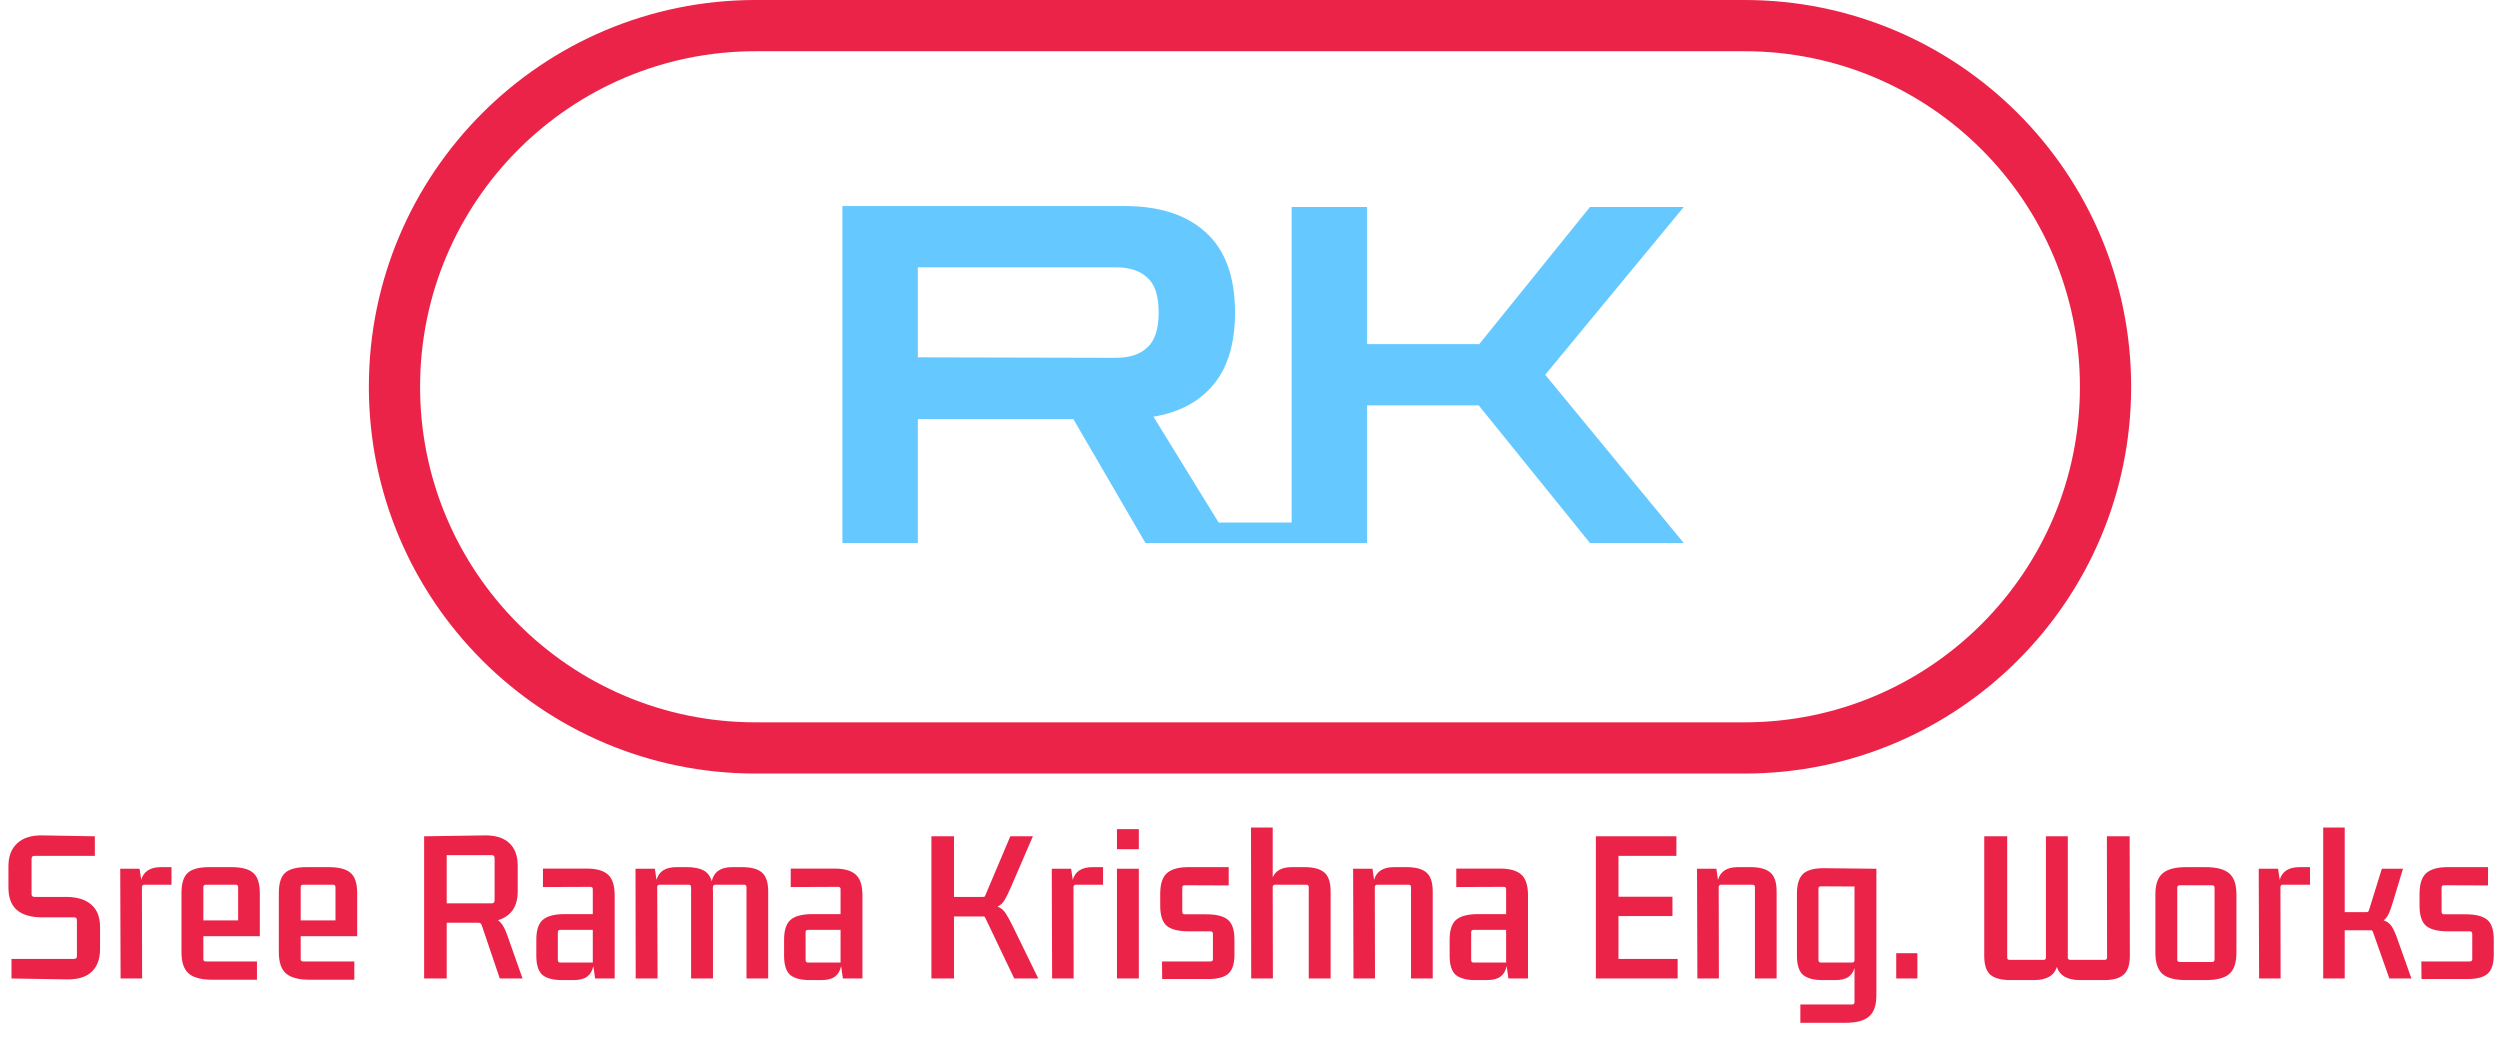 <svg width="488" height="205" viewBox="0 0 488 205" fill="none" xmlns="http://www.w3.org/2000/svg">
<g clip-path="url(#clip0_45_7)">
<path d="M164.44 106V40.22H219.548C226.356 40.22 231.631 41.937 235.372 45.372C239.175 48.807 241.076 54.02 241.076 61.012C241.076 66.961 239.696 71.623 236.936 74.996C234.176 78.369 230.251 80.485 225.16 81.344L240.34 106H223.596L209.52 81.804H179.16V106H164.44ZM217.8 52.18H179.16V69.752L217.8 69.844C220.499 69.844 222.553 69.169 223.964 67.82C225.436 66.471 226.172 64.201 226.172 61.012C226.172 57.761 225.436 55.492 223.964 54.204C222.553 52.855 220.499 52.18 217.8 52.18ZM252.128 106V40.404H266.848V67.176H288.744L310.364 40.404H328.672L301.624 73.156L328.672 106H310.364L288.652 79.136H266.848V106H252.128Z" fill="#65C8FF"/>
<path d="M340.5 5H147.5C108.564 5 77 36.564 77 75.5C77 114.436 108.564 146 147.5 146H340.5C379.436 146 411 114.436 411 75.5C411 36.564 379.436 5 340.5 5Z" stroke="#EB2348" stroke-width="10"/>
<path d="M266 102H225V106H266V102Z" fill="#65C8FF"/>
</g>
<path d="M12.845 175.075C15.015 175.075 16.672 175.577 17.815 176.58C18.958 177.56 19.53 179.018 19.53 180.955V185.225C19.53 187.208 18.97 188.713 17.85 189.74C16.753 190.743 15.12 191.222 12.95 191.175L2.24 191V187.185H14.455C14.828 187.185 15.015 186.998 15.015 186.625V179.625C15.015 179.252 14.828 179.065 14.455 179.065H8.225C6.055 179.065 4.41 178.587 3.29 177.63C2.193 176.673 1.645 175.203 1.645 173.22V169.09C1.645 167.153 2.217 165.66 3.36 164.61C4.503 163.537 6.16 163.023 8.33 163.07L18.515 163.245V167.06H6.72C6.347 167.06 6.16 167.258 6.16 167.655V174.515C6.16 174.888 6.347 175.075 6.72 175.075H12.845ZM33.479 169.265V172.695H28.194C27.867 172.695 27.704 172.858 27.704 173.185L27.739 191H23.539L23.469 169.58H27.249L27.564 171.75C28.03 170.093 29.326 169.265 31.449 169.265H33.479ZM41.443 191.245C39.319 191.245 37.779 190.837 36.823 190.02C35.889 189.203 35.423 187.827 35.423 185.89V174.375C35.423 172.438 35.831 171.108 36.648 170.385C37.464 169.638 38.864 169.265 40.848 169.265H45.153C47.159 169.265 48.583 169.638 49.423 170.385C50.286 171.108 50.718 172.438 50.718 174.375V182.74H39.693V187.22C39.693 187.523 39.844 187.675 40.148 187.675H50.158V191.245H41.443ZM40.148 172.695C39.844 172.695 39.693 172.858 39.693 173.185V179.66H46.483V173.185C46.483 172.858 46.331 172.695 46.028 172.695H40.148ZM60.447 191.245C58.323 191.245 56.783 190.837 55.827 190.02C54.893 189.203 54.427 187.827 54.427 185.89V174.375C54.427 172.438 54.835 171.108 55.652 170.385C56.468 169.638 57.868 169.265 59.852 169.265H64.157C66.163 169.265 67.587 169.638 68.427 170.385C69.29 171.108 69.722 172.438 69.722 174.375V182.74H58.697V187.22C58.697 187.523 58.848 187.675 59.152 187.675H69.162V191.245H60.447ZM59.152 172.695C58.848 172.695 58.697 172.858 58.697 173.185V179.66H65.487V173.185C65.487 172.858 65.335 172.695 65.032 172.695H59.152ZM82.789 191V163.245L94.479 163.07C96.649 163.023 98.282 163.513 99.379 164.54C100.499 165.543 101.059 167.037 101.059 169.02V173.99C101.059 176.953 99.775 178.832 97.209 179.625C97.909 180.115 98.492 181.037 98.959 182.39L102.004 191H97.559L94.059 180.675C93.989 180.465 93.907 180.325 93.814 180.255C93.744 180.162 93.592 180.115 93.359 180.115H87.199V191H82.789ZM95.984 166.92H87.199V176.335H95.984C96.357 176.335 96.544 176.137 96.544 175.74V167.48C96.544 167.107 96.357 166.92 95.984 166.92ZM109.729 191.315C107.979 191.315 106.695 190.977 105.879 190.3C105.085 189.6 104.689 188.363 104.689 186.59V183.44C104.689 181.573 105.109 180.278 105.949 179.555C106.812 178.808 108.235 178.435 110.219 178.435H115.714V173.57C115.714 173.267 115.562 173.115 115.259 173.115L105.984 173.15V169.545H114.314C116.32 169.522 117.767 169.907 118.654 170.7C119.54 171.47 119.984 172.823 119.984 174.76V191H116.169L115.819 188.585C115.632 189.495 115.224 190.183 114.594 190.65C113.987 191.093 113.112 191.315 111.969 191.315H109.729ZM115.714 187.885V181.515H109.344C109.04 181.515 108.889 181.667 108.889 181.97V187.395C108.889 187.722 109.04 187.885 109.344 187.885H115.714ZM134.062 169.265C135.439 169.265 136.524 169.475 137.317 169.895C138.111 170.315 138.647 171.027 138.927 172.03C139.347 170.187 140.677 169.265 142.917 169.265H144.877C146.651 169.265 147.934 169.615 148.727 170.315C149.544 171.015 149.952 172.252 149.952 174.025V191H145.717V173.185C145.717 172.858 145.566 172.695 145.262 172.695H139.627C139.324 172.695 139.172 172.858 139.172 173.185L139.137 173.325C139.161 173.558 139.172 173.792 139.172 174.025V191H134.902V173.185C134.902 172.858 134.751 172.695 134.447 172.695H128.742C128.439 172.695 128.287 172.858 128.287 173.185L128.357 191H124.087L124.052 169.58H127.832L128.147 171.75C128.614 170.093 129.909 169.265 132.032 169.265H134.062ZM158.093 191.315C156.343 191.315 155.059 190.977 154.243 190.3C153.449 189.6 153.053 188.363 153.053 186.59V183.44C153.053 181.573 153.473 180.278 154.313 179.555C155.176 178.808 156.599 178.435 158.583 178.435H164.078V173.57C164.078 173.267 163.926 173.115 163.623 173.115L154.348 173.15V169.545H162.678C164.684 169.522 166.131 169.907 167.018 170.7C167.904 171.47 168.348 172.823 168.348 174.76V191H164.533L164.183 188.585C163.996 189.495 163.588 190.183 162.958 190.65C162.351 191.093 161.476 191.315 160.333 191.315H158.093ZM164.078 187.885V181.515H157.708C157.404 181.515 157.253 181.667 157.253 181.97V187.395C157.253 187.722 157.404 187.885 157.708 187.885H164.078ZM181.81 191V163.245H186.22V175.075H191.925C192.088 175.075 192.193 175.04 192.24 174.97C192.286 174.877 192.345 174.748 192.415 174.585L197.21 163.245H201.62L197.28 173.29C196.836 174.317 196.44 175.122 196.09 175.705C195.763 176.265 195.308 176.685 194.725 176.965C195.378 177.222 195.891 177.642 196.265 178.225C196.661 178.808 197.116 179.625 197.63 180.675L202.67 191H197.98L192.415 179.345C192.345 179.182 192.286 179.065 192.24 178.995C192.193 178.925 192.076 178.89 191.89 178.89H186.22V191H181.81ZM215.315 169.265V172.695H210.03C209.703 172.695 209.54 172.858 209.54 173.185L209.575 191H205.375L205.305 169.58H209.085L209.4 171.75C209.866 170.093 211.161 169.265 213.285 169.265H215.315ZM218.029 165.765V161.845H222.299V165.765H218.029ZM218.029 191V169.58H222.299V191H218.029ZM226.858 191.105L226.823 187.675H236.273C236.6 187.675 236.763 187.523 236.763 187.22V182.285C236.763 181.958 236.6 181.795 236.273 181.795H232.038C230.032 181.795 228.597 181.433 227.733 180.71C226.893 179.963 226.473 178.657 226.473 176.79V174.48C226.473 172.543 226.917 171.19 227.803 170.42C228.713 169.627 230.16 169.242 232.143 169.265H239.843V172.835L231.233 172.8C230.93 172.8 230.778 172.963 230.778 173.29V177.98C230.778 178.307 230.93 178.47 231.233 178.47H235.433C237.44 178.47 238.863 178.832 239.703 179.555C240.543 180.255 240.963 181.55 240.963 183.44V186.38C240.963 188.153 240.555 189.39 239.738 190.09C238.945 190.767 237.662 191.105 235.888 191.105H226.858ZM254.628 169.265C256.401 169.265 257.696 169.615 258.513 170.315C259.33 171.015 259.738 172.252 259.738 174.025V191H255.468V173.185C255.468 172.858 255.316 172.695 255.013 172.695H248.888C248.585 172.695 248.433 172.858 248.433 173.185L248.468 191H244.233L244.198 161.53H248.433V171.26C248.993 169.93 250.241 169.265 252.178 169.265H254.628ZM274.593 169.265C276.343 169.265 277.626 169.615 278.443 170.315C279.26 171.015 279.668 172.252 279.668 174.025V191H275.433V173.185C275.433 172.858 275.281 172.695 274.978 172.695H268.853C268.526 172.695 268.363 172.858 268.363 173.185L268.398 191H264.198L264.128 169.58H267.908L268.223 171.75C268.69 170.093 269.985 169.265 272.108 169.265H274.593ZM288.01 191.315C286.26 191.315 284.976 190.977 284.16 190.3C283.366 189.6 282.97 188.363 282.97 186.59V183.44C282.97 181.573 283.39 180.278 284.23 179.555C285.093 178.808 286.516 178.435 288.5 178.435H293.995V173.57C293.995 173.267 293.843 173.115 293.54 173.115L284.265 173.15V169.545H292.595C294.601 169.522 296.048 169.907 296.935 170.7C297.821 171.47 298.265 172.823 298.265 174.76V191H294.45L294.1 188.585C293.913 189.495 293.505 190.183 292.875 190.65C292.268 191.093 291.393 191.315 290.25 191.315H288.01ZM293.995 187.885V181.515H287.625C287.321 181.515 287.17 181.667 287.17 181.97V187.395C287.17 187.722 287.321 187.885 287.625 187.885H293.995ZM311.517 191V163.245H327.232V167.06H315.927V175.04H326.462V178.82H315.927V187.185H327.477V191H311.517ZM341.722 169.265C343.472 169.265 344.755 169.615 345.572 170.315C346.389 171.015 346.797 172.252 346.797 174.025V191H342.562V173.185C342.562 172.858 342.41 172.695 342.107 172.695H335.982C335.655 172.695 335.492 172.858 335.492 173.185L335.527 191H331.327L331.257 169.58H335.037L335.352 171.75C335.819 170.093 337.114 169.265 339.237 169.265H341.722ZM361.999 195.585V188.97C361.765 189.763 361.345 190.358 360.739 190.755C360.132 191.128 359.304 191.315 358.254 191.315H355.804C354.054 191.315 352.77 190.977 351.954 190.3C351.16 189.6 350.764 188.363 350.764 186.59V174.445C350.764 172.578 351.184 171.272 352.024 170.525C352.887 169.778 354.31 169.428 356.294 169.475L366.269 169.58V194.29C366.269 196.227 365.79 197.603 364.834 198.42C363.9 199.237 362.384 199.645 360.284 199.645H351.429V196.075H361.544C361.847 196.075 361.999 195.912 361.999 195.585ZM355.419 187.885H361.544C361.847 187.885 361.999 187.722 361.999 187.395V173.045L355.419 173.01C355.115 173.01 354.964 173.162 354.964 173.465V187.395C354.964 187.722 355.115 187.885 355.419 187.885ZM370.143 191V186.065H374.273V191H370.143ZM392.47 191.315C390.696 191.315 389.39 190.977 388.55 190.3C387.733 189.6 387.325 188.363 387.325 186.59V163.245H391.805V186.905C391.805 187.208 391.945 187.36 392.225 187.36H398.945C399.225 187.36 399.365 187.208 399.365 186.905V163.245H403.635V186.905C403.635 187.208 403.798 187.36 404.125 187.36H410.845C411.148 187.36 411.3 187.208 411.3 186.905L411.265 163.245H415.71L415.745 186.555C415.745 188.328 415.336 189.565 414.52 190.265C413.726 190.965 412.455 191.315 410.705 191.315H406.05C403.576 191.315 402.06 190.463 401.5 188.76C400.963 190.463 399.458 191.315 396.985 191.315H392.47ZM420.73 174.585C420.73 172.648 421.196 171.283 422.13 170.49C423.063 169.673 424.591 169.265 426.715 169.265H430.53C432.676 169.265 434.216 169.673 435.15 170.49C436.083 171.283 436.55 172.648 436.55 174.585V185.995C436.55 187.932 436.083 189.308 435.15 190.125C434.216 190.918 432.676 191.315 430.53 191.315H426.715C424.591 191.315 423.063 190.918 422.13 190.125C421.196 189.308 420.73 187.932 420.73 185.995V174.585ZM425.49 172.8C425.163 172.8 425 172.963 425 173.29V187.29C425 187.617 425.163 187.78 425.49 187.78H431.825C432.128 187.78 432.28 187.617 432.28 187.29V173.29C432.28 172.963 432.128 172.8 431.825 172.8H425.49ZM450.915 169.265V172.695H445.63C445.304 172.695 445.14 172.858 445.14 173.185L445.175 191H440.975L440.905 169.58H444.685L445 171.75C445.467 170.093 446.762 169.265 448.885 169.265H450.915ZM453.489 191V161.53H457.689V178.05H461.959C462.123 178.05 462.228 178.015 462.274 177.945C462.344 177.875 462.403 177.758 462.449 177.595L464.934 169.58H469.064L467.069 176.16C466.789 177.093 466.521 177.84 466.264 178.4C466.008 178.937 465.681 179.357 465.284 179.66C465.984 179.87 466.521 180.278 466.894 180.885C467.268 181.468 467.653 182.343 468.049 183.51L470.709 191H466.404L463.254 182.075C463.208 181.888 463.149 181.76 463.079 181.69C463.033 181.62 462.928 181.585 462.764 181.585H457.689V191H453.489ZM472.679 191.105L472.644 187.675H482.094C482.42 187.675 482.584 187.523 482.584 187.22V182.285C482.584 181.958 482.42 181.795 482.094 181.795H477.859C475.852 181.795 474.417 181.433 473.554 180.71C472.714 179.963 472.294 178.657 472.294 176.79V174.48C472.294 172.543 472.737 171.19 473.624 170.42C474.534 169.627 475.98 169.242 477.964 169.265H485.664V172.835L477.054 172.8C476.75 172.8 476.599 172.963 476.599 173.29V177.98C476.599 178.307 476.75 178.47 477.054 178.47H481.254C483.26 178.47 484.684 178.832 485.524 179.555C486.364 180.255 486.784 181.55 486.784 183.44V186.38C486.784 188.153 486.375 189.39 485.559 190.09C484.765 190.767 483.482 191.105 481.709 191.105H472.679Z" fill="#EB2348"/>
<defs>
<clipPath id="clip0_45_7">
<rect width="344" height="151" fill="white" transform="translate(72)"/>
</clipPath>
</defs>
</svg>
